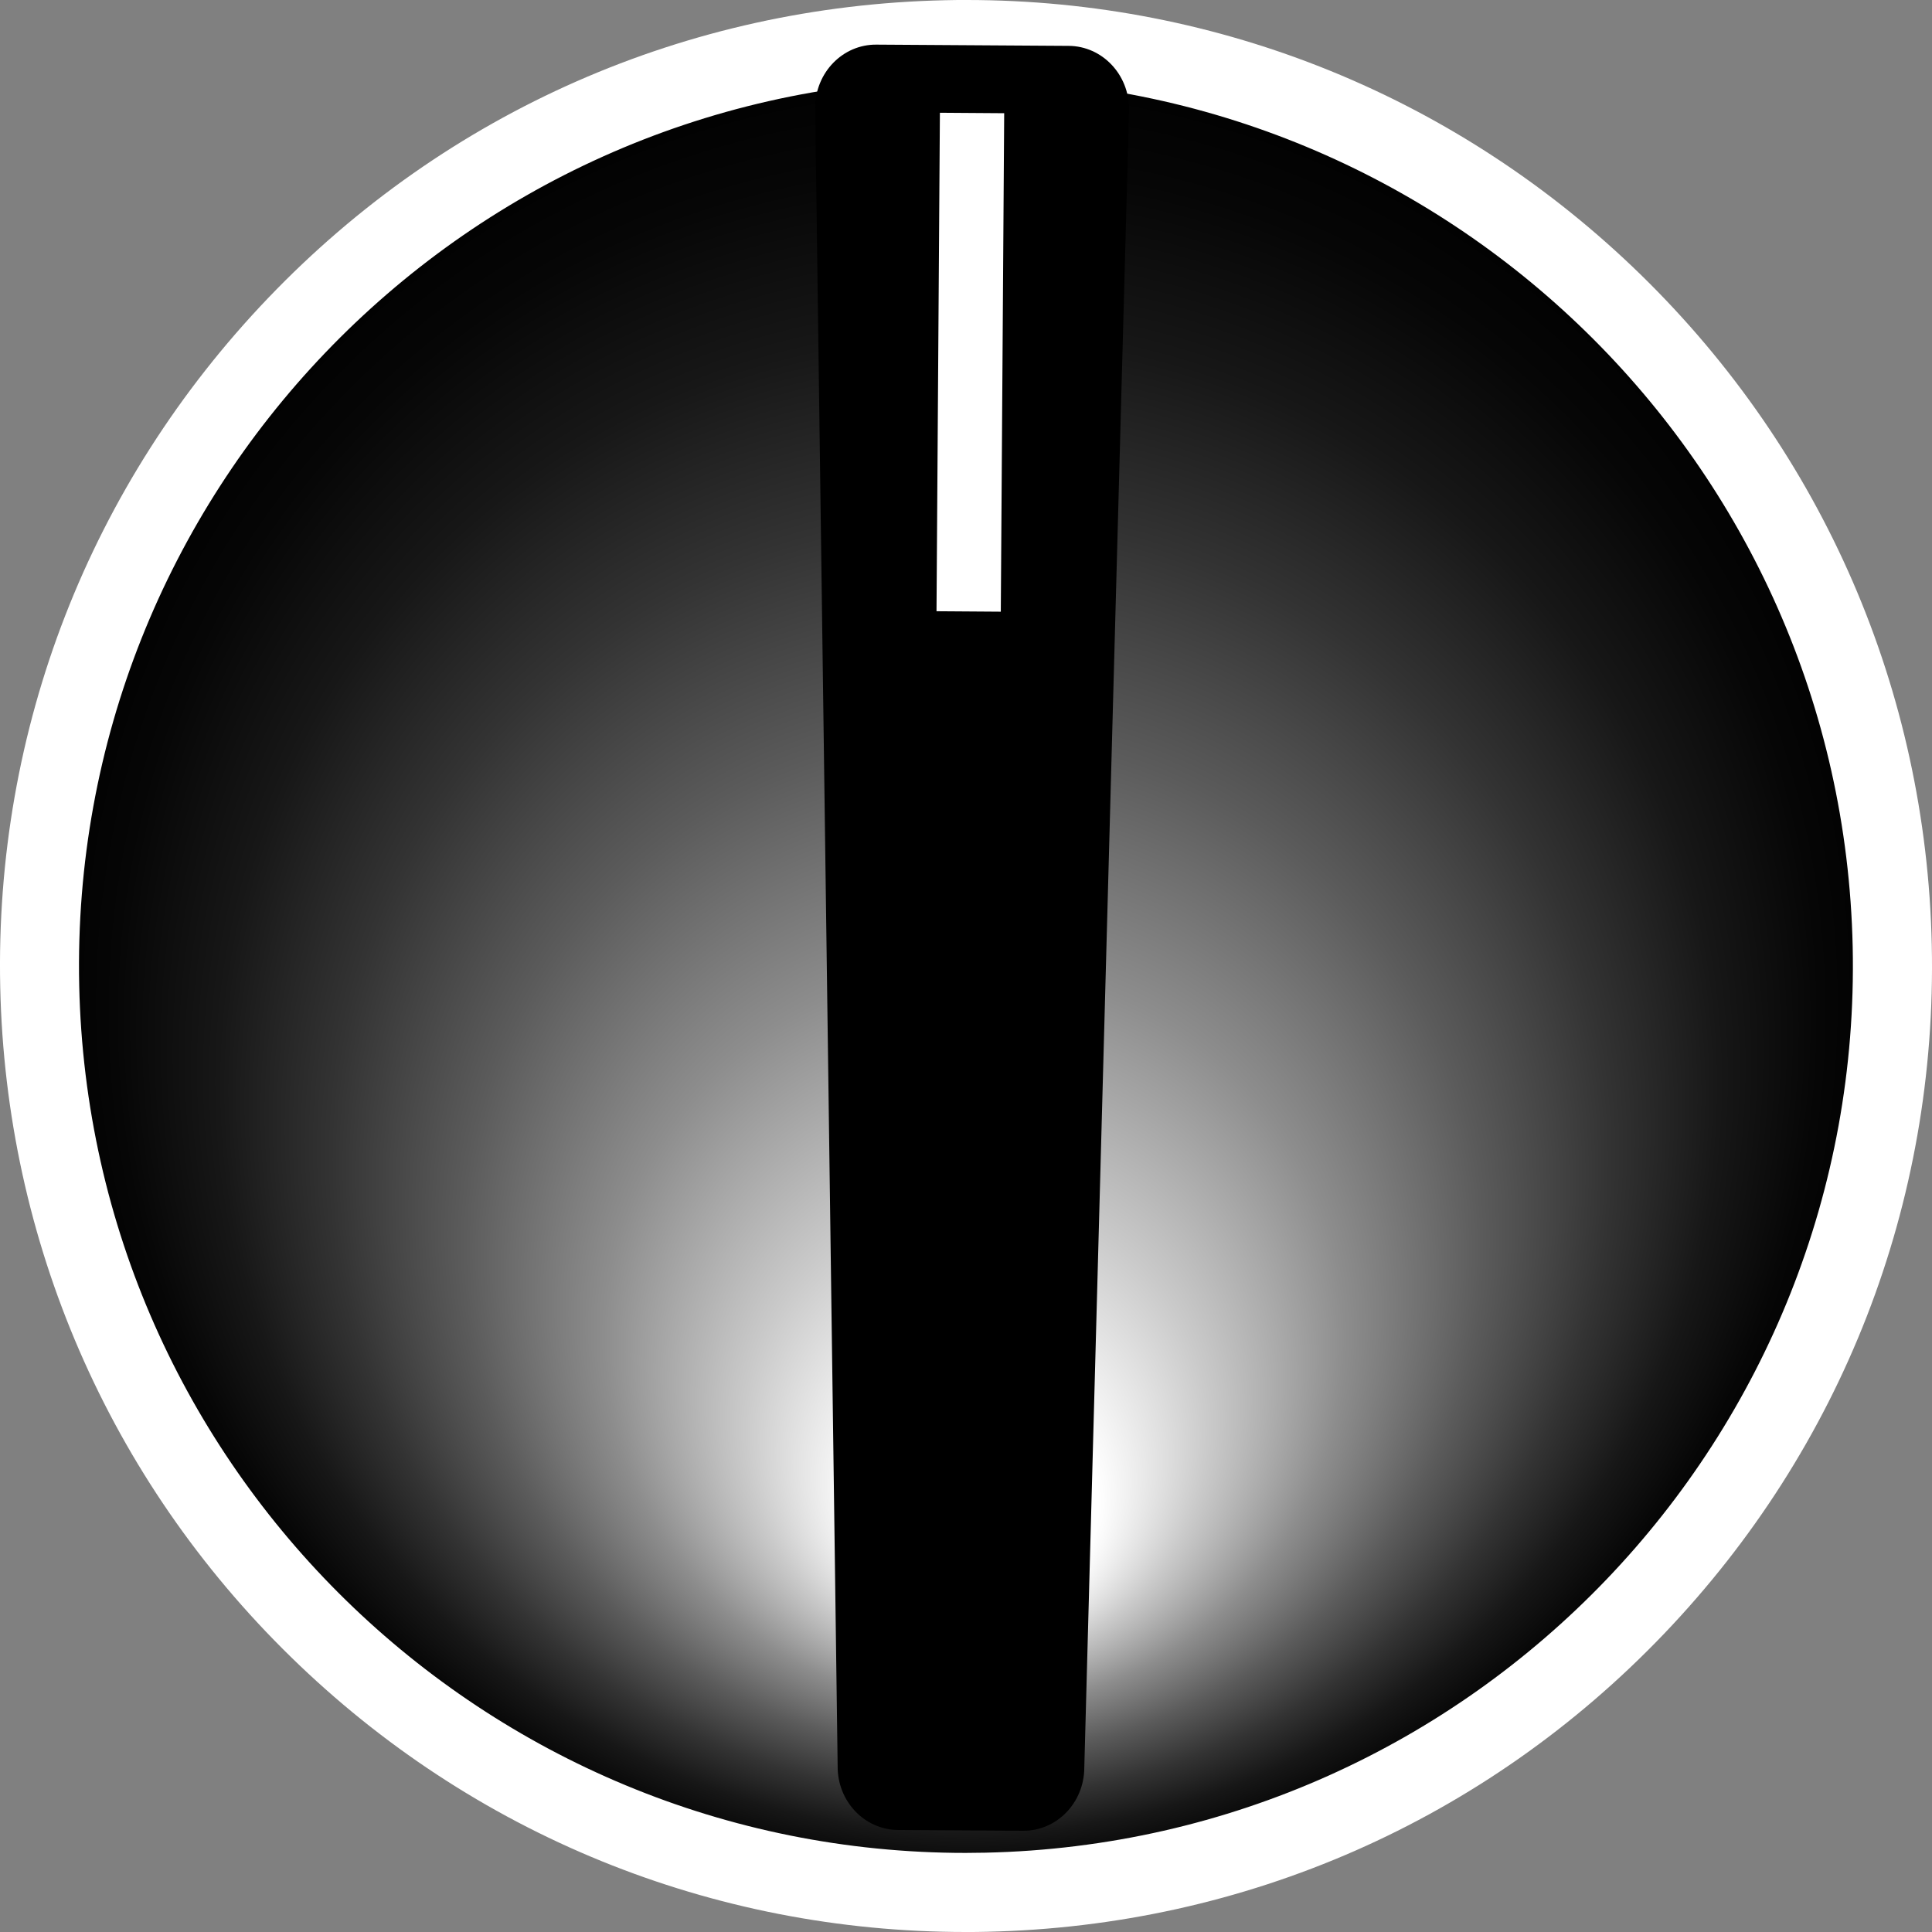 <?xml version="1.0" encoding="UTF-8"?>
<svg id="Layer_2" xmlns="http://www.w3.org/2000/svg" viewBox="0 0 171 171">
    <rect x="0" y="0" width="171" height="171" fill="#808080" stroke="none"/>
    <defs>
        <style>.cls-1{fill:#fff;}.cls-2{fill:url(#radial-gradient);}</style>
        <radialGradient id="radial-gradient" cx="85.5" cy="85.5" fx="85.5" fy="140.34" r="82"
                        gradientTransform="translate(-1.84 1.88) rotate(-1.25)" gradientUnits="userSpaceOnUse">
            <stop offset=".13" stop-color="#fff"/>
            <stop offset=".25" stop-color="#cacaca"/>
            <stop offset=".4" stop-color="#8d8d8d"/>
            <stop offset=".55" stop-color="#5b5b5b"/>
            <stop offset=".69" stop-color="#333"/>
            <stop offset=".81" stop-color="#171717"/>
            <stop offset=".92" stop-color="#060606"/>
            <stop offset="1" stop-color="#000"/>
        </radialGradient>
    </defs>
    <g id="Layer_1-2">
        <g>
            <path class="cls-2"
                  d="M85.47,167.5c-21.53,0-41.87-8.29-57.28-23.36C12.75,129.06,3.99,108.86,3.52,87.28c-.48-21.9,7.6-42.67,22.75-58.49C41.42,12.97,61.82,4,83.72,3.52c.6-.01,1.21-.02,1.81-.02,21.53,0,41.87,8.3,57.28,23.36,15.44,15.08,24.2,35.28,24.66,56.86,.48,21.9-7.6,42.67-22.75,58.49-15.15,15.82-35.55,24.8-57.45,25.27-.6,.01-1.21,.02-1.82,.02Z"/>
            <path class="cls-1"
                  d="M85.53,7c42.56,0,77.52,34.03,78.45,76.79,.94,43.34-33.43,79.25-76.78,80.19-.58,.01-1.16,.02-1.74,.02-42.56,0-77.52-34.03-78.45-76.79C6.08,43.86,40.45,7.96,83.79,7.02c.58-.01,1.16-.02,1.74-.02m0-7V0h0c-.63,0-1.26,0-1.89,.02-22.83,.5-44.11,9.85-59.9,26.35C7.95,42.87-.48,64.53,.02,87.36c.49,22.5,9.62,43.56,25.72,59.29,16.07,15.71,37.28,24.35,59.73,24.35,.63,0,1.26,0,1.89-.02,22.83-.5,44.11-9.85,59.9-26.35,15.79-16.5,24.22-38.16,23.72-60.99-.49-22.5-9.62-43.56-25.72-59.29C129.19,8.65,107.98,0,85.54,0h0Z"/>
        </g>
        <path d="M94.59,4.06l-17.03-.11c-2.97-.02-5.39,2.47-5.41,5.56l1.99,146.83c-.02,3.09,2.37,5.61,5.34,5.63l11.08,.07c2.97,.02,5.39-2.47,5.41-5.56l3.96-146.79c.02-3.09-2.37-5.61-5.34-5.63Z"/>
        <g>
            <rect class="cls-1" x="63.33" y="28.72" width="45.12" height="6.69"
                  transform="translate(53.25 117.73) rotate(-89.62)"/>
            <path d="M83.19,9.98l5.69,.04-.3,44.12-5.69-.04,.3-44.12m-.99-1.01l-.31,46.12,7.69,.05,.31-46.12-7.69-.05h0Z"/>
        </g>
    </g>
</svg>